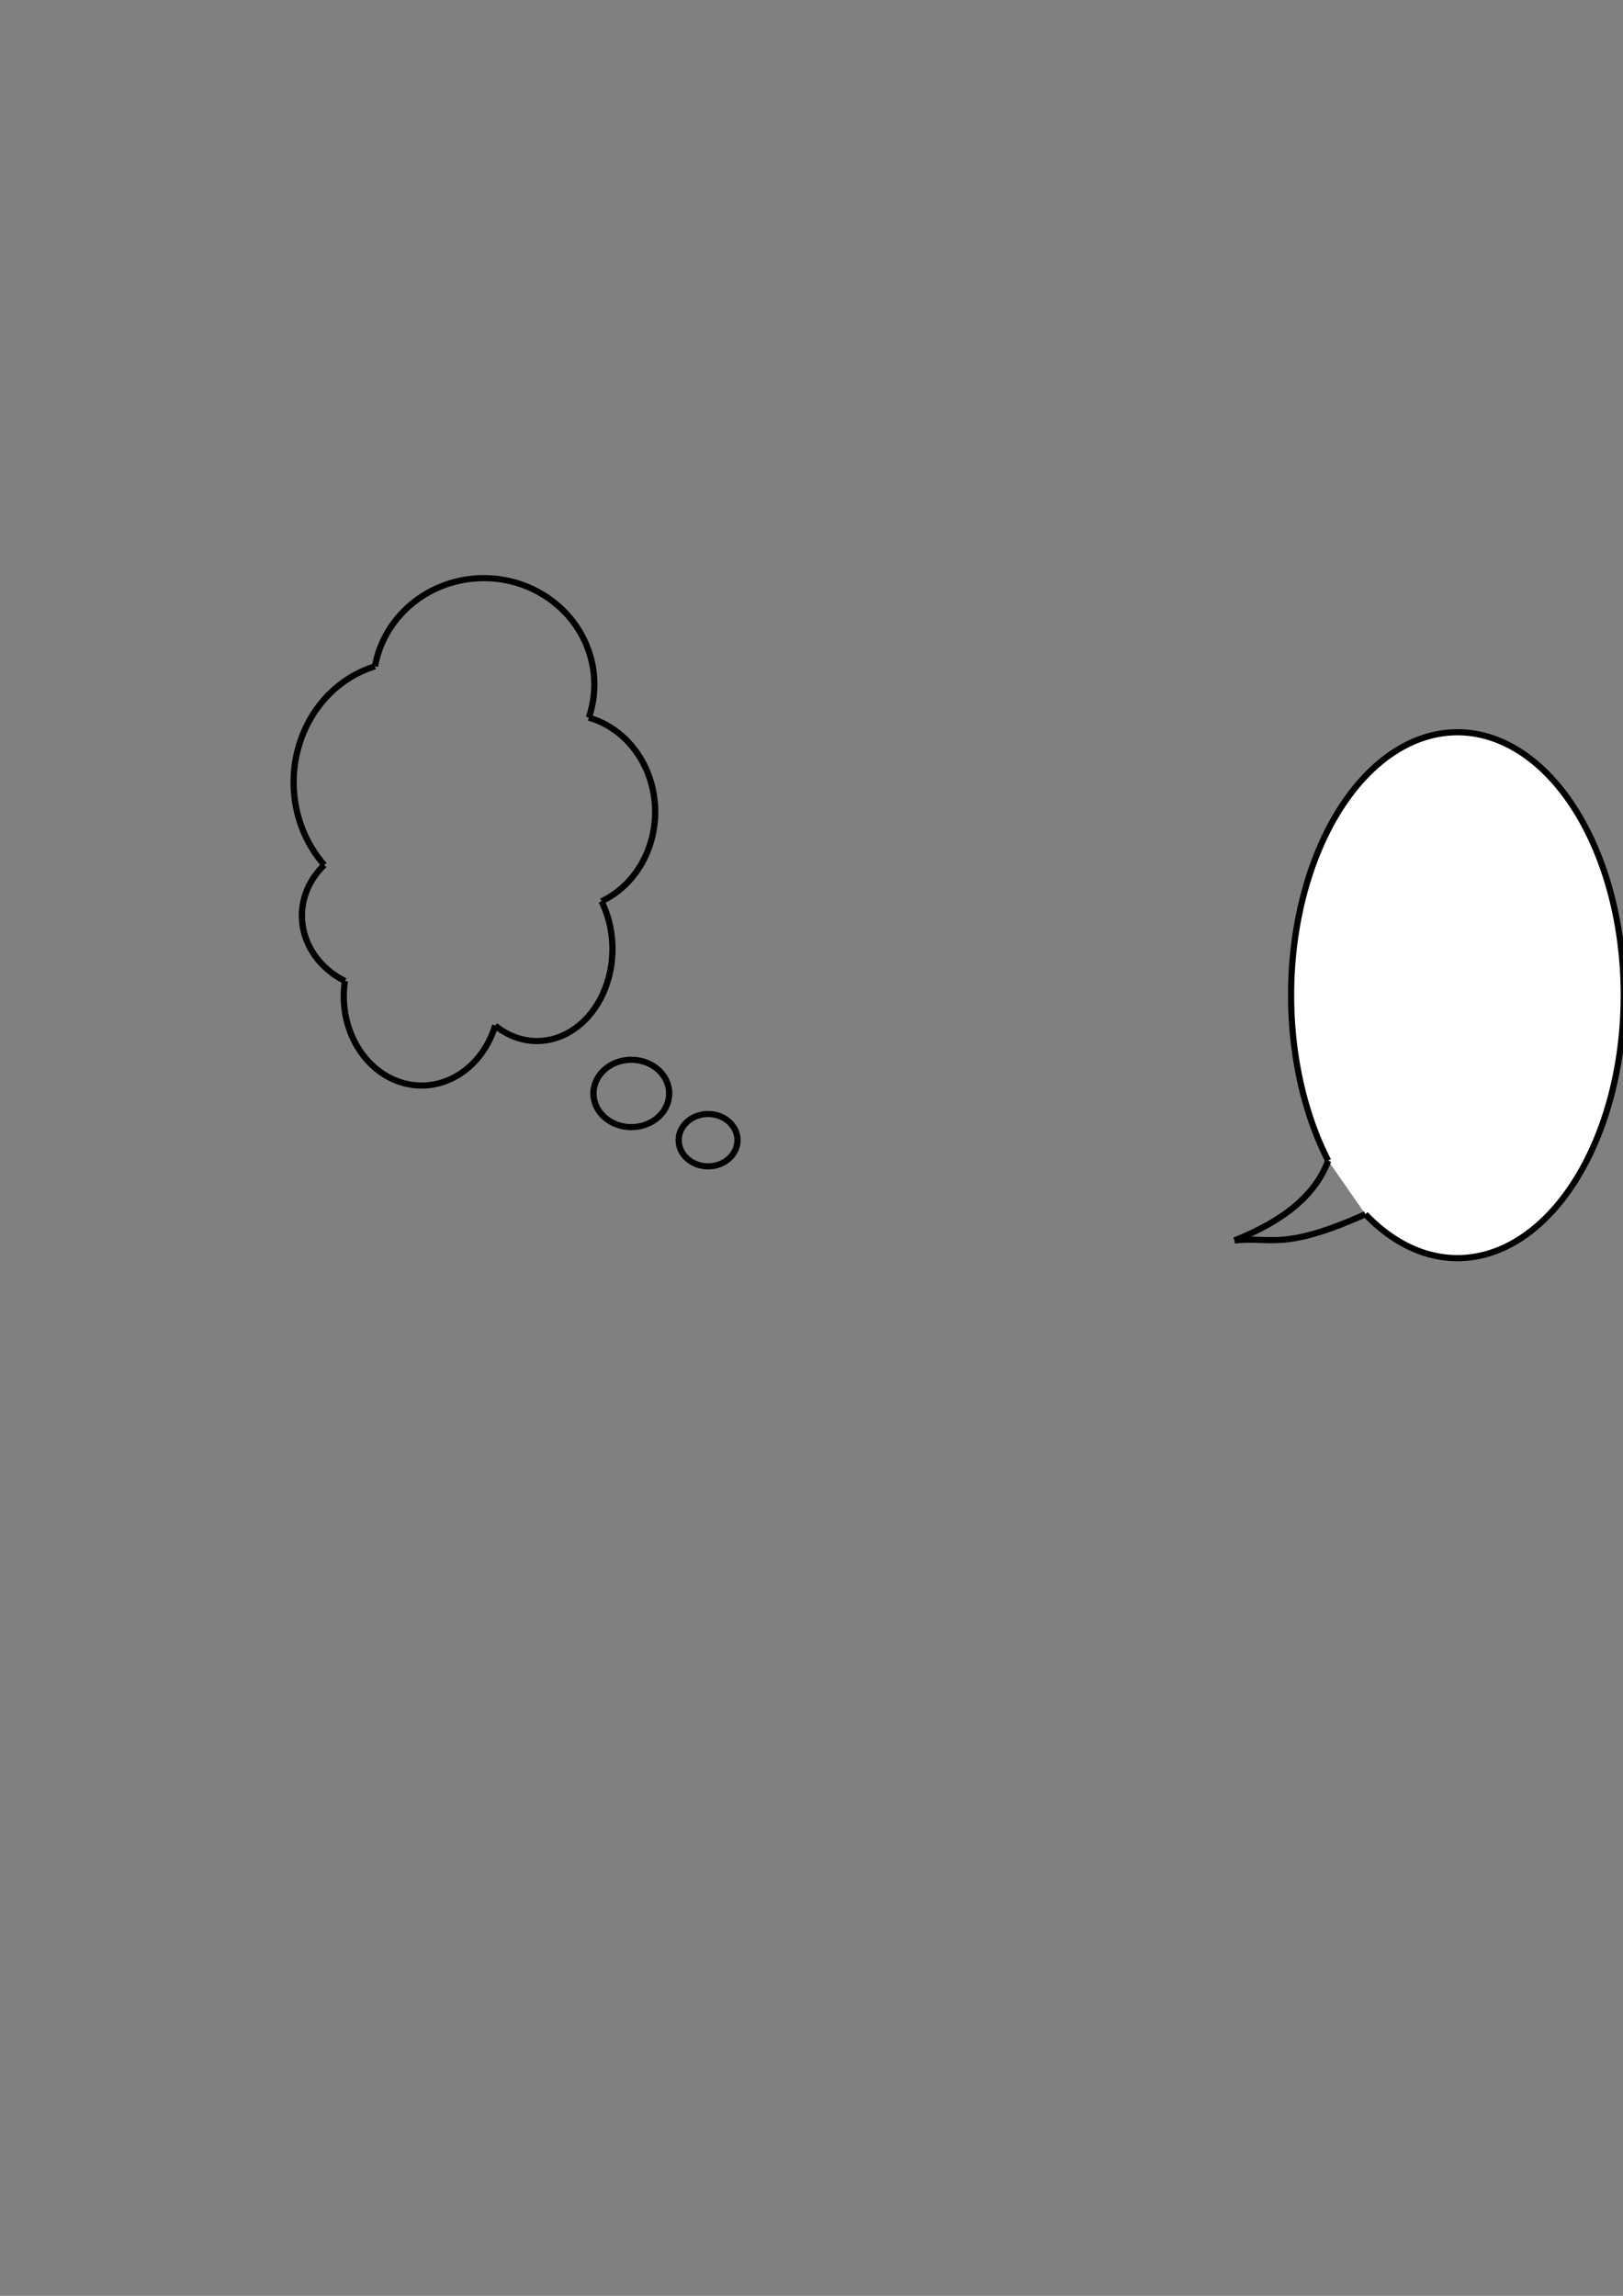 <?xml version="1.0" encoding="UTF-8" standalone="no"?>
<!-- Created with Inkscape (http://www.inkscape.org/) -->

<svg
   width="210mm"
   height="297mm"
   viewBox="0 0 210 297"
   version="1.1"
   id="svg3835"
   inkscape:version="1.1.2 (0a00cf5339, 2022-02-04)"
   sodipodi:docname="drawing.svg"
   xmlns:inkscape="http://www.inkscape.org/namespaces/inkscape"
   xmlns:sodipodi="http://sodipodi.sourceforge.net/DTD/sodipodi-0.dtd"
   xmlns="http://www.w3.org/2000/svg"
   xmlns:svg="http://www.w3.org/2000/svg">
  <rect x="0" y="0" width="210" height="297" fill="#808080" stroke="none"/>
  <sodipodi:namedview
     id="namedview3837"
     pagecolor="#ffffff"
     bordercolor="#666666"
     borderopacity="1.0"
     inkscape:pageshadow="2"
     inkscape:pageopacity="0.0"
     inkscape:pagecheckerboard="0"
     inkscape:document-units="mm"
     showgrid="false"
     inkscape:zoom="0.75187991"
     inkscape:cx="252.03493"
     inkscape:cy="426.26488"
     inkscape:window-width="1846"
     inkscape:window-height="1016"
     inkscape:window-x="74"
     inkscape:window-y="27"
     inkscape:window-maximized="1"
     inkscape:current-layer="layer1" />
  <defs
     id="defs3832" />
  <g
     inkscape:label="Layer 1"
     inkscape:groupmode="layer"
     id="layer1">
    <g
       id="g7097"
       transform="translate(-219.452,-2.937)">
      <path
         style="fill:#ffffff;stroke:#000000;stroke-width:0.8;stroke-miterlimit:4;stroke-dasharray:none;stroke-opacity:1"
         id="path4255"
         sodipodi:type="arc"
         sodipodi:cx="408.02881"
         sodipodi:cy="131.68219"
         sodipodi:rx="21.522627"
         sodipodi:ry="34.0168"
         sodipodi:start="2.4609142"
         sodipodi:end="2.157227"
         sodipodi:arc-type="arc"
         d="m 391.303,153.09 a 21.523,34.017 0 0 1 1.952,-46.144 21.523,34.017 0 0 1 29.259,-0.424 21.523,34.017 0 0 1 2.487,46.079 21.523,34.017 0 0 1 -28.882,7.414"
         sodipodi:open="true" />
      <path
         style="fill:none;stroke:#000000;stroke-width:0.8;stroke-linecap:butt;stroke-linejoin:miter;stroke-miterlimit:4;stroke-dasharray:none;stroke-opacity:1"
         d="m 391.303,153.09 c -1.729,4.696 -6.138,7.932 -12.117,10.313"
         id="path4834"
         sodipodi:nodetypes="cc" />
      <path
         style="fill:none;stroke:#000000;stroke-width:0.8;stroke-linecap:butt;stroke-linejoin:miter;stroke-miterlimit:4;stroke-dasharray:none;stroke-opacity:1"
         d="m 396.118,160.016 c -10.671,4.784 -12.147,2.882 -16.933,3.387"
         id="path4926"
         sodipodi:nodetypes="cc" />
    </g>
    <g
       id="g7116"
       transform="matrix(0.825,0,0,0.81,21.084,-13.156)"
       style="stroke-width:0.979;stroke-miterlimit:4;stroke-dasharray:none">
      <g
         id="g7127"
         transform="translate(162.616,90.676)"
         style="stroke-width:0.979;stroke-miterlimit:4;stroke-dasharray:none">
        <g
           id="g7105"
           transform="matrix(0,1,1,0,-183.592,164.506)"
           style="stroke-width:0.979;stroke-miterlimit:4;stroke-dasharray:none">
          <path
             style="fill:none;stroke:#000000;stroke-width:0.979;stroke-miterlimit:4;stroke-dasharray:none;stroke-opacity:1"
             id="path5282"
             sodipodi:type="arc"
             sodipodi:arc-type="arc"
             sodipodi:start="0.40491639"
             sodipodi:end="2.8885199"
             sodipodi:ry="13.881701"
             sodipodi:rx="15.540114"
             sodipodi:cy="84.291168"
             sodipodi:cx="-109.27296"
             sodipodi:open="true"
             d="m -94.989,89.76 a 15.54,13.882 0 0 1 -15.462,8.373 15.54,13.882 0 0 1 -13.866,-10.366" />
          <path
             style="fill:none;stroke:#000000;stroke-width:0.979;stroke-miterlimit:4;stroke-dasharray:none;stroke-opacity:1"
             id="path5490"
             sodipodi:type="arc"
             sodipodi:arc-type="arc"
             sodipodi:start="1.2531464"
             sodipodi:end="4.5413467"
             sodipodi:ry="17.328545"
             sodipodi:rx="16.981869"
             sodipodi:cy="71.305237"
             sodipodi:cx="-129.62212"
             sodipodi:open="true"
             d="m -124.318,87.767 a 16.982,17.329 0 0 1 -17.228,-4.123 16.982,17.329 0 0 1 -4.281,-17.52 16.982,17.329 0 0 1 13.314,-11.894" />
          <path
             style="fill:none;stroke:#000000;stroke-width:0.979;stroke-miterlimit:4;stroke-dasharray:none;stroke-opacity:1"
             id="path5696"
             sodipodi:type="arc"
             sodipodi:arc-type="arc"
             sodipodi:open="true"
             sodipodi:start="3.4191"
             sodipodi:end="5.4698619"
             sodipodi:ry="17.573046"
             sodipodi:rx="19.235825"
             sodipodi:cy="59.04385"
             sodipodi:cx="-114.0127"
             d="m -132.513,54.23 a 19.236,17.573 0 0 1 13.408,-12.132 19.236,17.573 0 0 1 18.309,4.178" />
          <path
             style="fill:none;stroke:#000000;stroke-width:0.979;stroke-miterlimit:4;stroke-dasharray:none;stroke-opacity:1"
             id="path5822"
             sodipodi:type="arc"
             sodipodi:arc-type="arc"
             sodipodi:open="true"
             sodipodi:start="3.970624"
             sodipodi:end="5.7665678"
             sodipodi:ry="13.334585"
             sodipodi:rx="11.997714"
             sodipodi:cy="56.107006"
             sodipodi:cx="-92.690468"
             d="m -100.796,46.276 a 11.998,13.335 0 0 1 9.972,-3.341 11.998,13.335 0 0 1 8.565,6.586" />
          <path
             style="fill:none;stroke:#000000;stroke-width:0.979;stroke-miterlimit:4;stroke-dasharray:none;stroke-opacity:1"
             id="path5948"
             sodipodi:type="arc"
             sodipodi:arc-type="arc"
             sodipodi:start="4.5396014"
             sodipodi:end="1.2391838"
             sodipodi:ry="12.207301"
             sodipodi:rx="14.239975"
             sodipodi:cy="61.546021"
             sodipodi:cx="-79.810249"
             sodipodi:open="true"
             d="m -82.259,49.52 a 14.24,12.207 0 0 1 16.238,8.979 14.24,12.207 0 0 1 -9.153,14.588" />
          <path
             style="fill:none;stroke:#000000;stroke-width:0.979;stroke-miterlimit:4;stroke-dasharray:none;stroke-opacity:1"
             id="path6280"
             sodipodi:type="arc"
             sodipodi:arc-type="arc"
             sodipodi:start="5.6967547"
             sodipodi:end="2.1153391"
             sodipodi:ry="11.834204"
             sodipodi:rx="14.698087"
             sodipodi:cy="79.637199"
             sodipodi:cx="-87.375481"
             sodipodi:open="true"
             d="m -75.133,73.088 a 14.698,11.834 0 0 1 -1.634,14.74 14.698,11.834 0 0 1 -18.223,1.932" />
        </g>
        <ellipse
           style="fill:none;stroke:#000000;stroke-width:0.979;stroke-miterlimit:4;stroke-dasharray:none;stroke-opacity:1"
           id="path6930"
           cx="-89.159"
           cy="100.202"
           rx="5.939"
           ry="5.38" />
        <ellipse
           style="fill:none;stroke:#000000;stroke-width:0.979;stroke-miterlimit:4;stroke-dasharray:none;stroke-opacity:1"
           id="ellipse7012"
           cx="-77.119"
           cy="107.664"
           rx="4.614"
           ry="4.18" />
      </g>
    </g>
  </g>
</svg>
